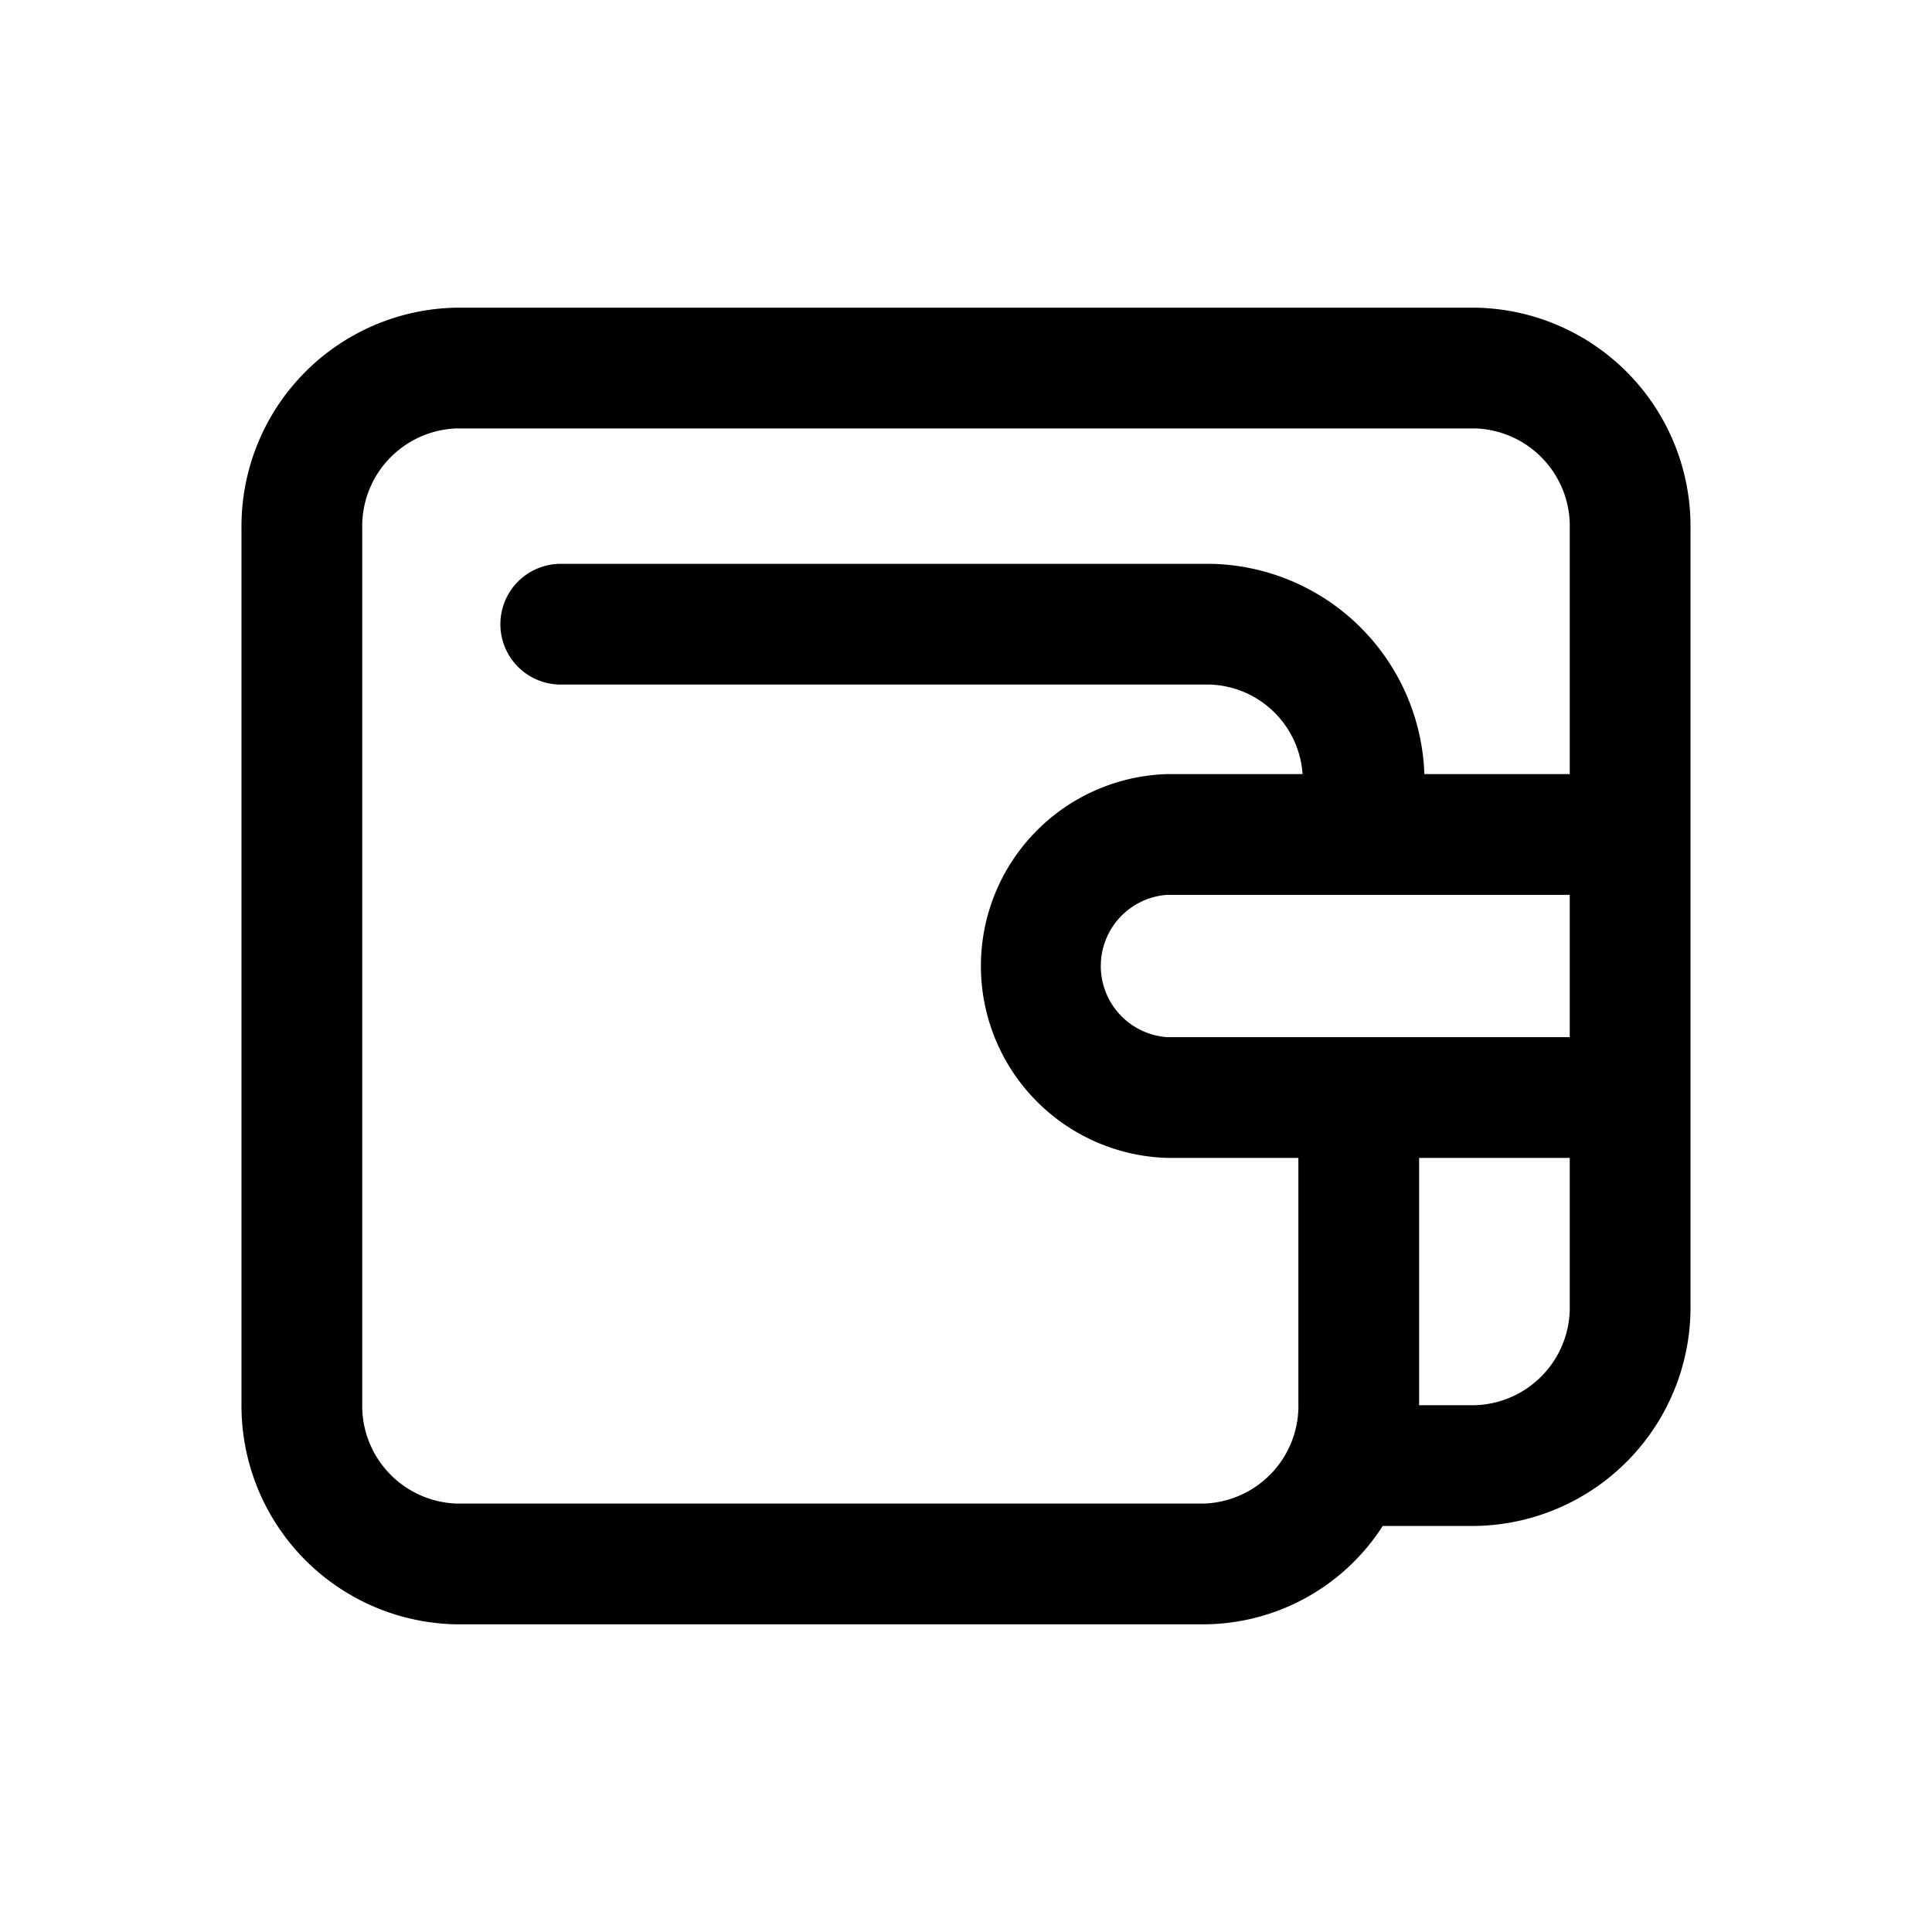 <svg id="icons" xmlns="http://www.w3.org/2000/svg" viewBox="0 0 24 24"><title>04-07-wallet-m</title><rect id="canvas" width="24" height="24" style="fill:none"/><path d="M18.325,3.822H5.675A2.716,2.716,0,0,0,3,6.572V17.428a2.716,2.716,0,0,0,2.675,2.75h9.279a2.656,2.656,0,0,0,2.223-1.222H18.325A2.716,2.716,0,0,0,21,16.206V6.572A2.716,2.716,0,0,0,18.325,3.822ZM14.954,18.678H5.675a1.215,1.215,0,0,1-1.175-1.25V6.572a1.215,1.215,0,0,1,1.175-1.25H18.325a1.215,1.215,0,0,1,1.175,1.25V9.616H17.694a2.705,2.705,0,0,0-2.661-2.612H6.966a.75.75,0,1,0,0,1.5h8.066a1.194,1.194,0,0,1,1.149,1.112H14.501a2.385,2.385,0,0,0,0,4.768h1.628v3.044A1.215,1.215,0,0,1,14.954,18.678ZM19.5,12.884H14.501a.886.886,0,0,1,0-1.768H19.5Zm-1.175,4.572h-.696V14.384H19.5v1.822A1.215,1.215,0,0,1,18.325,17.456Z"/></svg>